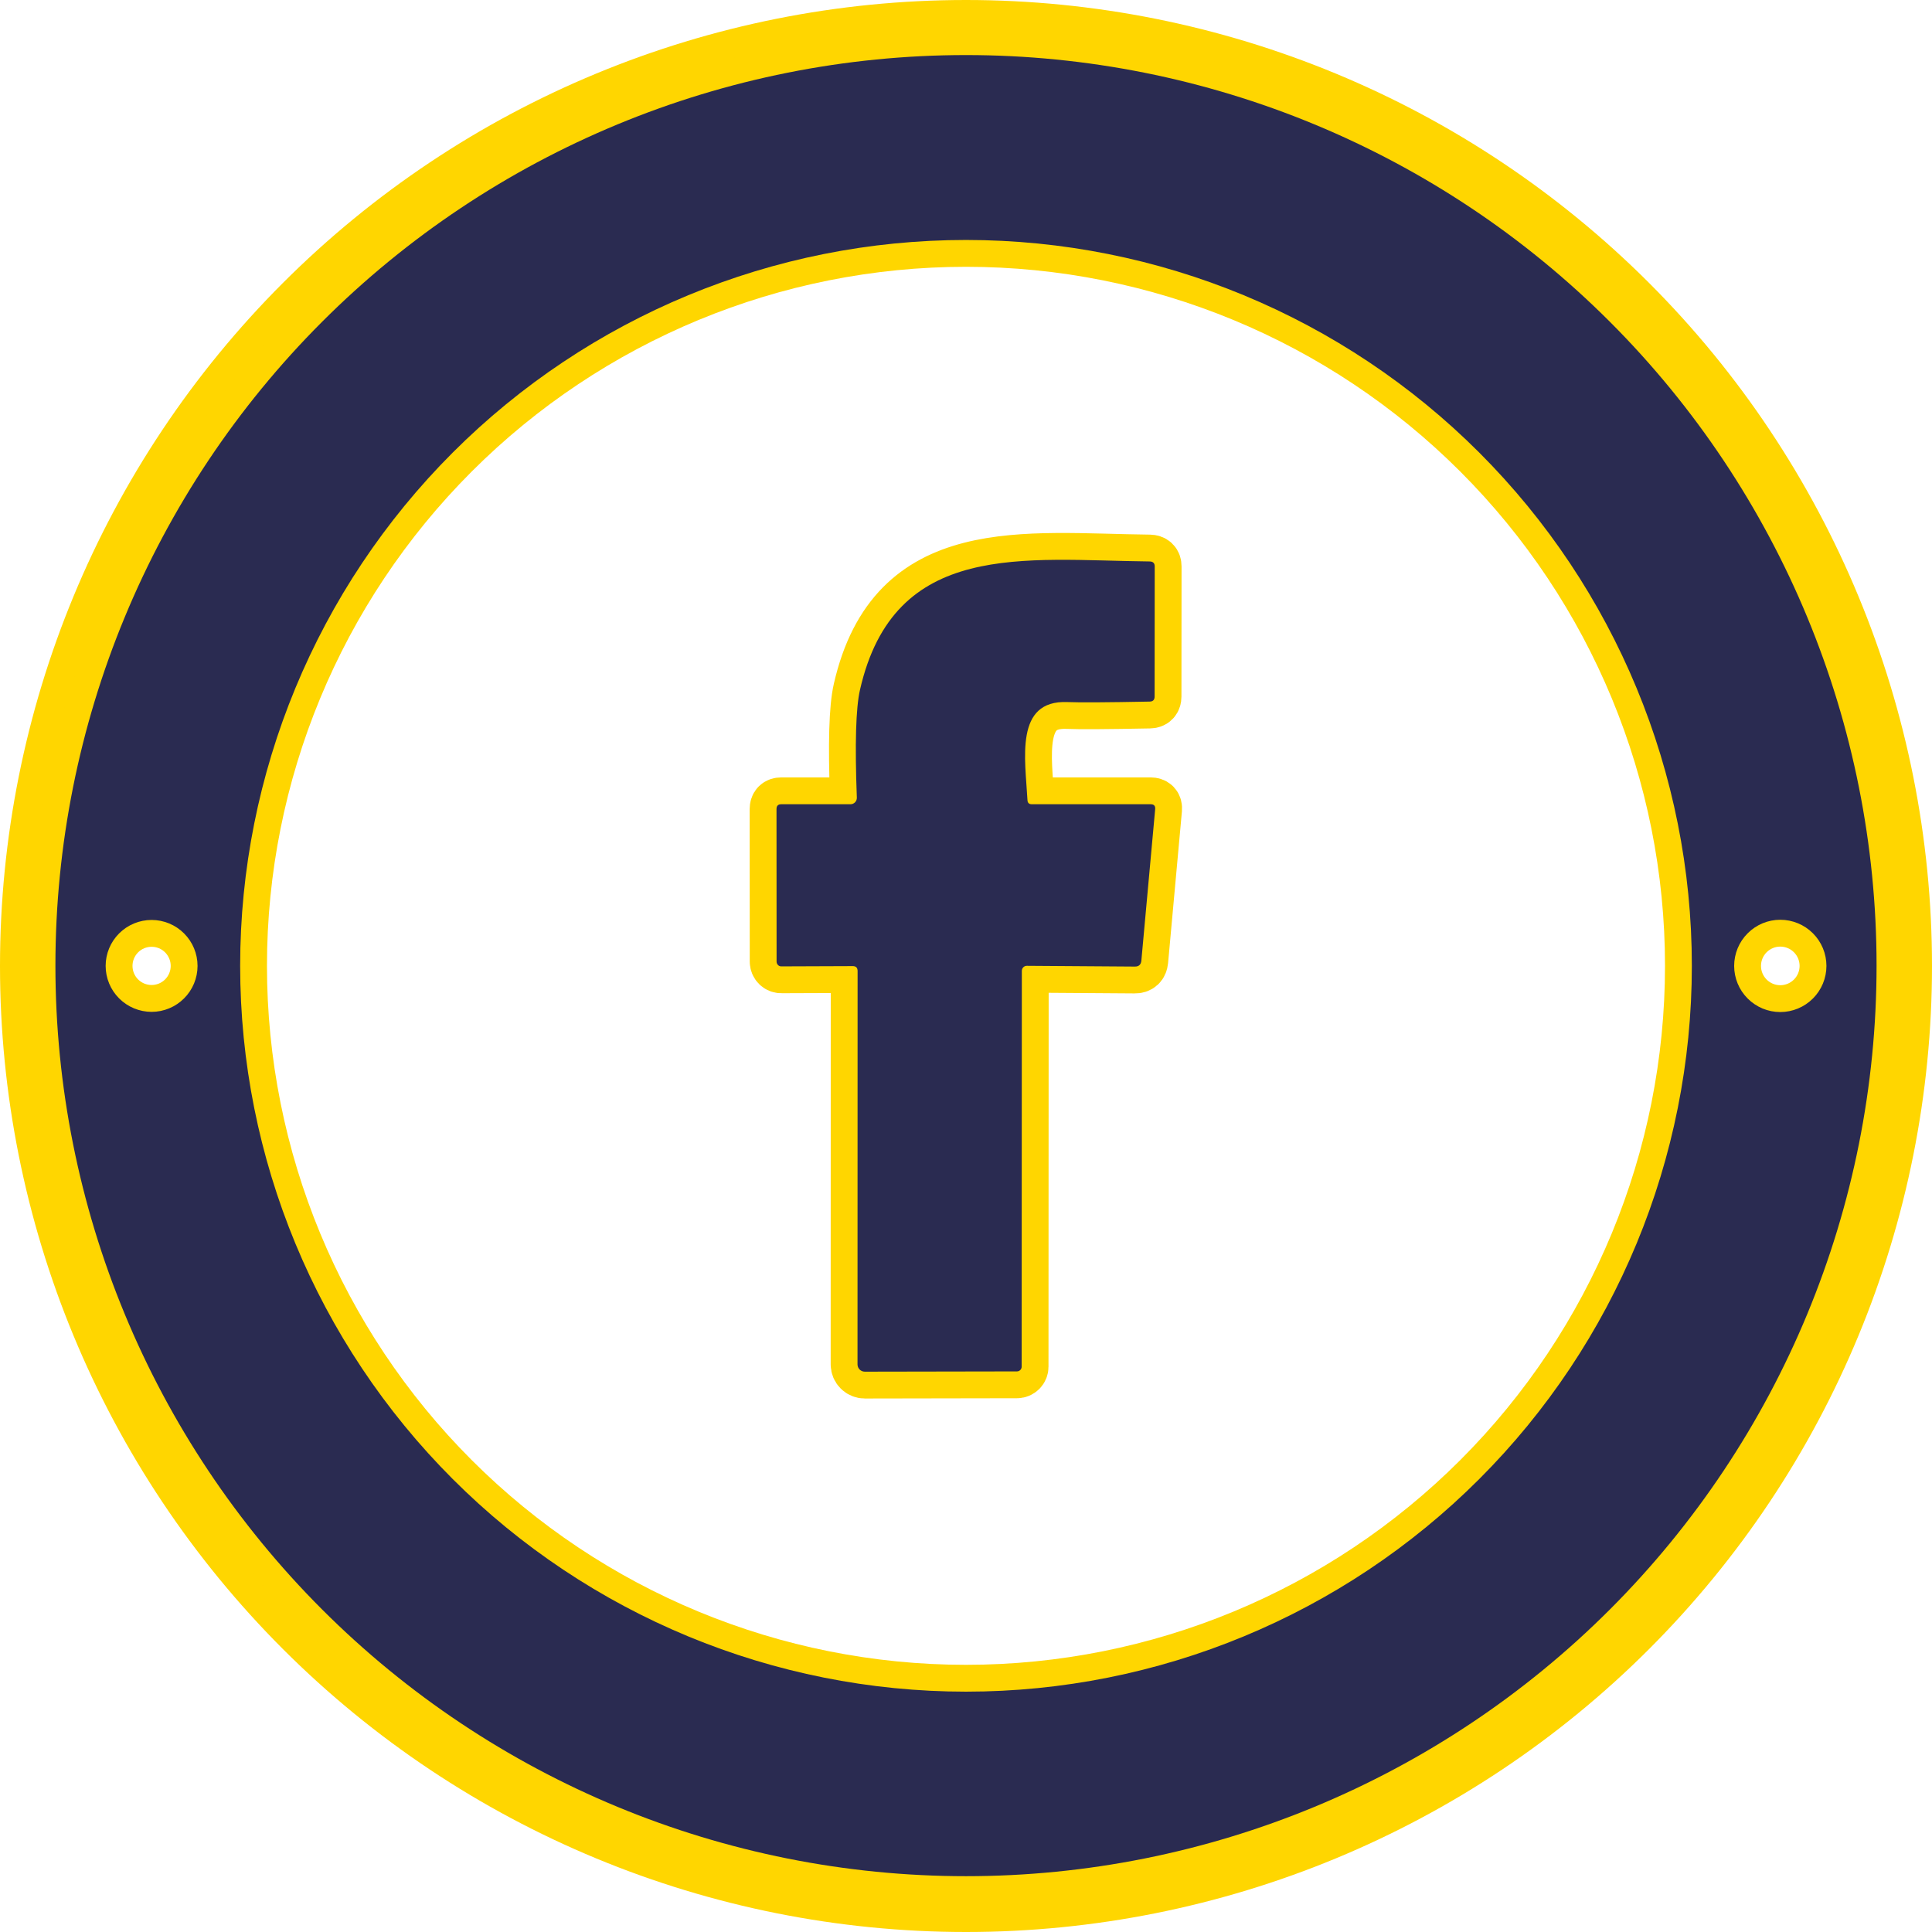 <svg width="72" height="72" viewBox="0 0 72 72" fill="none" xmlns="http://www.w3.org/2000/svg">
<path d="M71 36C71 26.717 67.312 17.815 60.749 11.251C54.185 4.687 45.283 1 36 1C26.717 1 17.815 4.687 11.251 11.251C4.687 17.815 1 26.717 1 36C1 45.283 4.687 54.185 11.251 60.749C17.815 67.312 26.717 71 36 71C45.283 71 54.185 67.312 60.749 60.749C67.312 54.185 71 45.283 71 36Z" stroke="#FFD600" stroke-width="2"/>
<path d="M69.934 35.986C69.934 26.986 66.359 18.355 59.995 11.991C53.631 5.627 45 2.052 36 2.052C27 2.052 18.369 5.627 12.005 11.991C5.641 18.355 2.065 26.986 2.065 35.986C2.065 44.986 5.641 53.617 12.005 59.981C18.369 66.345 27 69.92 36 69.92C45 69.92 53.631 66.345 59.995 59.981C66.359 53.617 69.934 44.986 69.934 35.986Z" stroke="#FFD600" stroke-width="2"/>
<path d="M63.05 35.993C63.05 28.819 60.2 21.939 55.127 16.866C50.054 11.793 43.173 8.943 35.999 8.943C28.825 8.943 21.945 11.793 16.872 16.866C11.799 21.939 8.949 28.819 8.949 35.993C8.949 43.167 11.799 50.047 16.872 55.12C21.945 60.193 28.825 63.043 35.999 63.043C43.173 63.043 50.054 60.193 55.127 55.12C60.2 50.047 63.05 43.167 63.05 35.993Z" stroke="#FFD600" stroke-width="2"/>
<path d="M7.362 35.996C7.362 35.542 7.181 35.107 6.86 34.785C6.539 34.464 6.104 34.284 5.65 34.284C5.196 34.284 4.76 34.464 4.439 34.785C4.118 35.107 3.938 35.542 3.938 35.996C3.938 36.45 4.118 36.886 4.439 37.207C4.76 37.528 5.196 37.708 5.65 37.708C6.104 37.708 6.539 37.528 6.86 37.207C7.181 36.886 7.362 36.45 7.362 35.996Z" stroke="#FFD600" stroke-width="2"/>
<path d="M68.066 35.996C68.066 35.771 68.021 35.547 67.935 35.338C67.848 35.13 67.722 34.94 67.562 34.781C67.402 34.621 67.213 34.494 67.004 34.408C66.796 34.322 66.572 34.277 66.346 34.277C65.89 34.277 65.453 34.458 65.13 34.781C64.808 35.103 64.627 35.54 64.627 35.996C64.627 36.452 64.808 36.89 65.13 37.212C65.453 37.535 65.89 37.716 66.346 37.716C66.572 37.716 66.796 37.671 67.004 37.585C67.213 37.498 67.402 37.372 67.562 37.212C67.722 37.052 67.848 36.863 67.935 36.654C68.021 36.446 68.066 36.222 68.066 35.996Z" stroke="#FFD600" stroke-width="2"/>
<path d="M31.96 36.188L31.957 50.848C31.957 50.92 31.986 50.988 32.037 51.039C32.088 51.09 32.158 51.118 32.23 51.118L37.9 51.108C37.946 51.108 37.99 51.089 38.023 51.056C38.056 51.024 38.074 50.98 38.074 50.933L38.081 36.181C38.081 36.156 38.086 36.131 38.095 36.108C38.105 36.085 38.119 36.064 38.136 36.047C38.154 36.029 38.175 36.015 38.197 36.006C38.22 35.997 38.245 35.992 38.269 35.993L42.29 36.021C42.44 36.024 42.521 35.95 42.535 35.801L43.05 30.153C43.06 30.032 43.004 29.972 42.883 29.972H38.454C38.35 29.972 38.295 29.921 38.291 29.819C38.209 28.288 37.804 26.086 39.775 26.164C40.232 26.183 41.255 26.177 42.844 26.146C42.968 26.144 43.029 26.081 43.029 25.958L43.033 21.109C43.033 20.988 42.971 20.927 42.848 20.924C38.166 20.875 33.325 20.107 32.049 25.709C31.895 26.384 31.856 27.723 31.932 29.727C31.933 29.759 31.927 29.79 31.916 29.82C31.904 29.85 31.887 29.877 31.865 29.9C31.843 29.922 31.816 29.941 31.787 29.953C31.757 29.965 31.726 29.972 31.694 29.972H29.115C28.997 29.972 28.938 30.031 28.938 30.149L28.941 35.837C28.941 35.86 28.946 35.883 28.955 35.905C28.964 35.927 28.977 35.947 28.993 35.963C29.01 35.98 29.029 35.993 29.051 36.002C29.073 36.01 29.096 36.015 29.119 36.014L31.779 36.004C31.9 36.004 31.96 36.065 31.96 36.188Z" stroke="#FFD600" stroke-width="2"/>
<path d="M69.934 35.986C69.934 44.986 66.359 53.617 59.995 59.981C53.631 66.345 45 69.92 36 69.92C27 69.92 18.369 66.345 12.005 59.981C5.641 53.617 2.065 44.986 2.065 35.986C2.065 26.986 5.641 18.355 12.005 11.991C18.369 5.627 27 2.052 36 2.052C45 2.052 53.631 5.627 59.995 11.991C66.359 18.355 69.934 26.986 69.934 35.986ZM63.05 35.993C63.05 28.819 60.2 21.939 55.127 16.866C50.054 11.793 43.174 8.943 36 8.943C28.826 8.943 21.945 11.793 16.872 16.866C11.8 21.939 8.95 28.819 8.95 35.993C8.95 43.167 11.8 50.047 16.872 55.12C21.945 60.193 28.826 63.043 36 63.043C43.174 63.043 50.054 60.193 55.127 55.12C60.2 50.047 63.05 43.167 63.05 35.993ZM7.362 35.996C7.362 35.542 7.181 35.107 6.86 34.786C6.539 34.465 6.104 34.284 5.65 34.284C5.196 34.284 4.76 34.465 4.439 34.786C4.118 35.107 3.937 35.542 3.937 35.996C3.937 36.451 4.118 36.886 4.439 37.207C4.76 37.528 5.196 37.709 5.65 37.709C6.104 37.709 6.539 37.528 6.86 37.207C7.181 36.886 7.362 36.451 7.362 35.996ZM68.066 35.996C68.066 35.771 68.021 35.547 67.935 35.339C67.848 35.13 67.722 34.94 67.562 34.781C67.402 34.621 67.213 34.495 67.004 34.408C66.796 34.322 66.572 34.277 66.346 34.277C65.89 34.277 65.453 34.458 65.131 34.781C64.808 35.103 64.627 35.541 64.627 35.996C64.627 36.453 64.808 36.89 65.131 37.212C65.453 37.535 65.89 37.716 66.346 37.716C66.572 37.716 66.796 37.671 67.004 37.585C67.213 37.498 67.402 37.372 67.562 37.212C67.722 37.053 67.848 36.863 67.935 36.654C68.021 36.446 68.066 36.222 68.066 35.996Z" fill="#2A2B51"/>
<path d="M31.779 36.004L29.119 36.014C29.096 36.015 29.073 36.01 29.051 36.002C29.029 35.993 29.01 35.98 28.993 35.963C28.977 35.947 28.964 35.927 28.955 35.905C28.946 35.883 28.941 35.86 28.941 35.837L28.938 30.149C28.938 30.031 28.997 29.972 29.115 29.972H31.694C31.726 29.972 31.757 29.965 31.787 29.953C31.816 29.941 31.843 29.922 31.865 29.9C31.887 29.877 31.904 29.85 31.916 29.82C31.927 29.79 31.933 29.759 31.932 29.727C31.856 27.723 31.895 26.384 32.049 25.709C33.325 20.107 38.166 20.875 42.848 20.924C42.971 20.927 43.033 20.988 43.033 21.109L43.029 25.958C43.029 26.081 42.968 26.144 42.844 26.146C41.255 26.177 40.232 26.183 39.775 26.164C37.804 26.086 38.209 28.288 38.291 29.819C38.295 29.921 38.35 29.972 38.454 29.972H42.883C43.004 29.972 43.06 30.032 43.05 30.153L42.535 35.801C42.521 35.95 42.44 36.024 42.29 36.021L38.269 35.993C38.245 35.992 38.22 35.997 38.197 36.006C38.175 36.015 38.154 36.029 38.136 36.047C38.119 36.064 38.105 36.085 38.095 36.108C38.086 36.131 38.081 36.156 38.081 36.181L38.074 50.933C38.074 50.98 38.056 51.024 38.023 51.056C37.99 51.089 37.946 51.108 37.9 51.108L32.23 51.118C32.158 51.118 32.088 51.09 32.037 51.039C31.986 50.988 31.957 50.92 31.957 50.848L31.96 36.188C31.96 36.065 31.9 36.004 31.779 36.004Z" fill="#2A2B51"/>
</svg>
